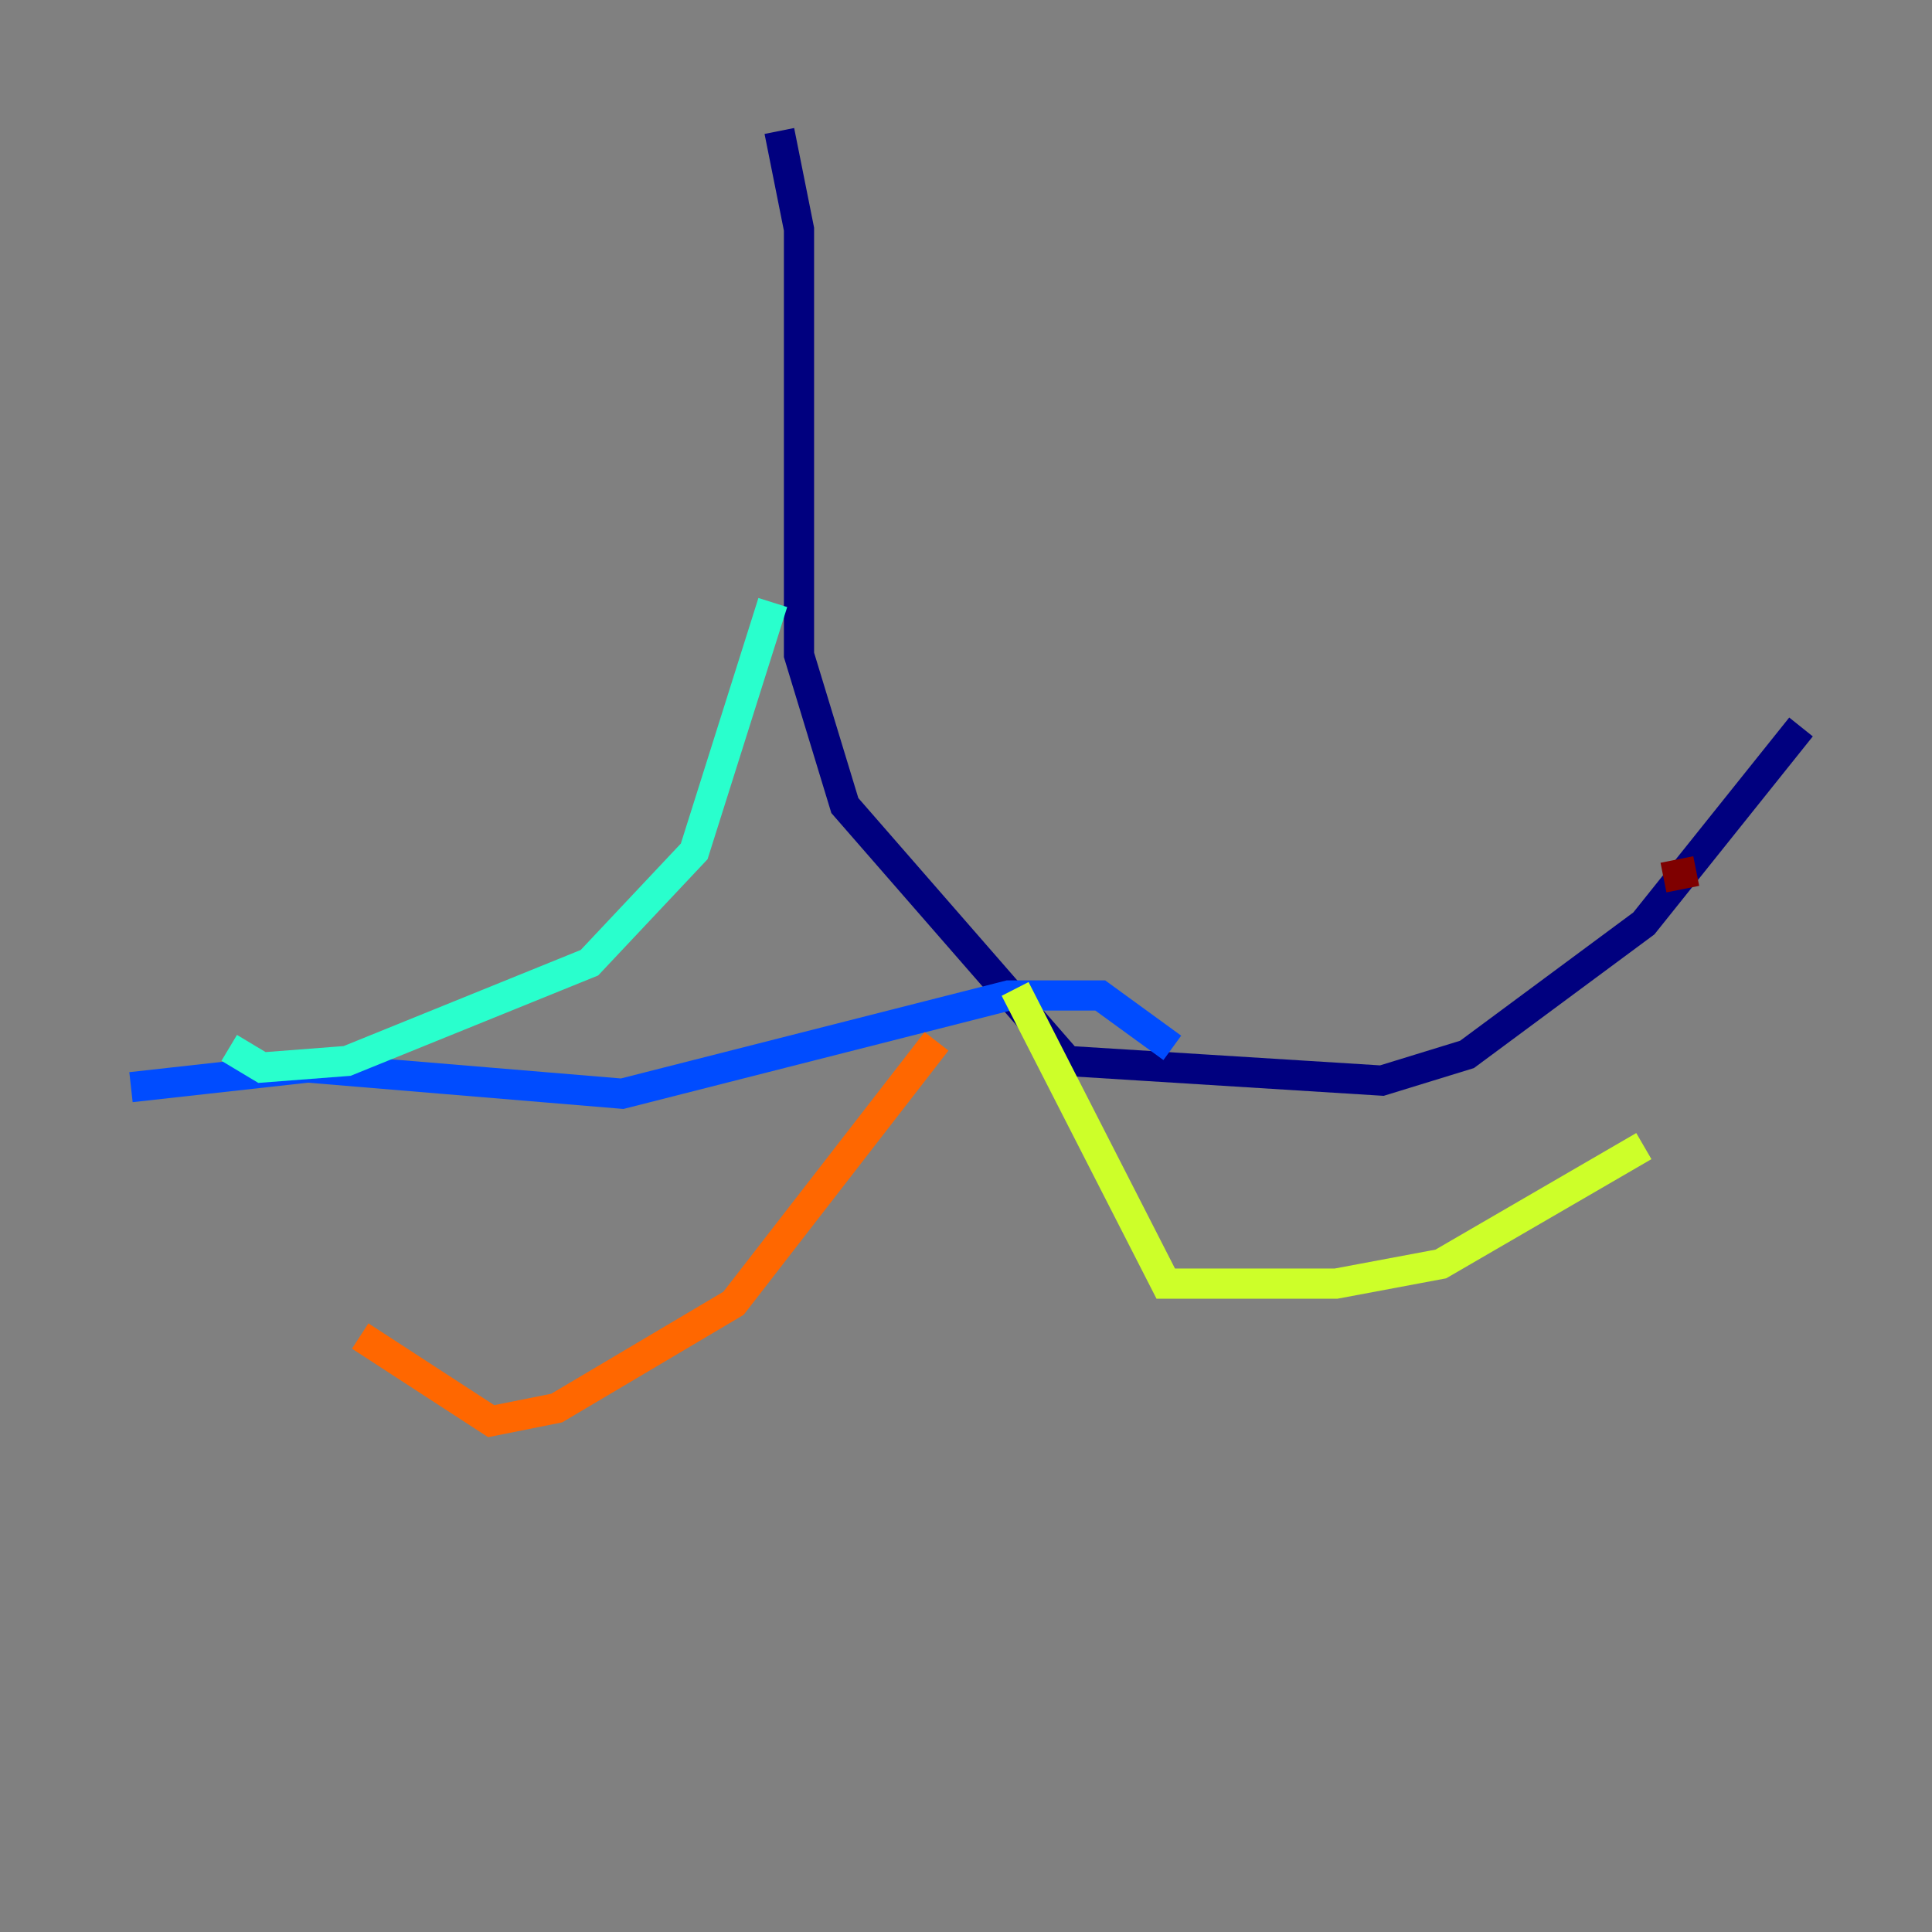 <?xml version="1.0" encoding="utf-8" ?>
<svg baseProfile="tiny" height="128" version="1.2" viewBox="0,0,128,128" width="128" xmlns="http://www.w3.org/2000/svg" xmlns:ev="http://www.w3.org/2001/xml-events" xmlns:xlink="http://www.w3.org/1999/xlink"><rect x="0" y="0" width="128" height="128" fill="#808080" stroke="none"/><defs /><polyline fill="none" points="51.634,8.678 52.936,15.186 52.936,43.39 55.973,53.37 70.725,70.291 91.552,71.593 97.193,69.858 108.909,61.18 119.322,48.163" stroke="#00007f" stroke-width="2" /><polyline fill="none" points="77.668,69.424 72.895,65.953 66.82,65.953 41.22,72.461 20.393,70.725 8.678,72.027" stroke="#004cff" stroke-width="2" /><polyline fill="none" points="51.2,39.919 45.993,56.407 39.051,63.783 22.997,70.291 17.356,70.725 15.186,69.424" stroke="#29ffcd" stroke-width="2" /><polyline fill="none" points="67.254,65.519 77.234,85.044 88.515,85.044 95.458,83.742 108.909,75.932" stroke="#cdff29" stroke-width="2" /><polyline fill="none" points="62.047,68.99 48.597,86.346 36.881,93.288 32.542,94.156 23.864,88.515" stroke="#ff6700" stroke-width="2" /><polyline fill="none" points="110.21,58.142 112.38,57.709" stroke="#7f0000" stroke-width="2" /></svg>
